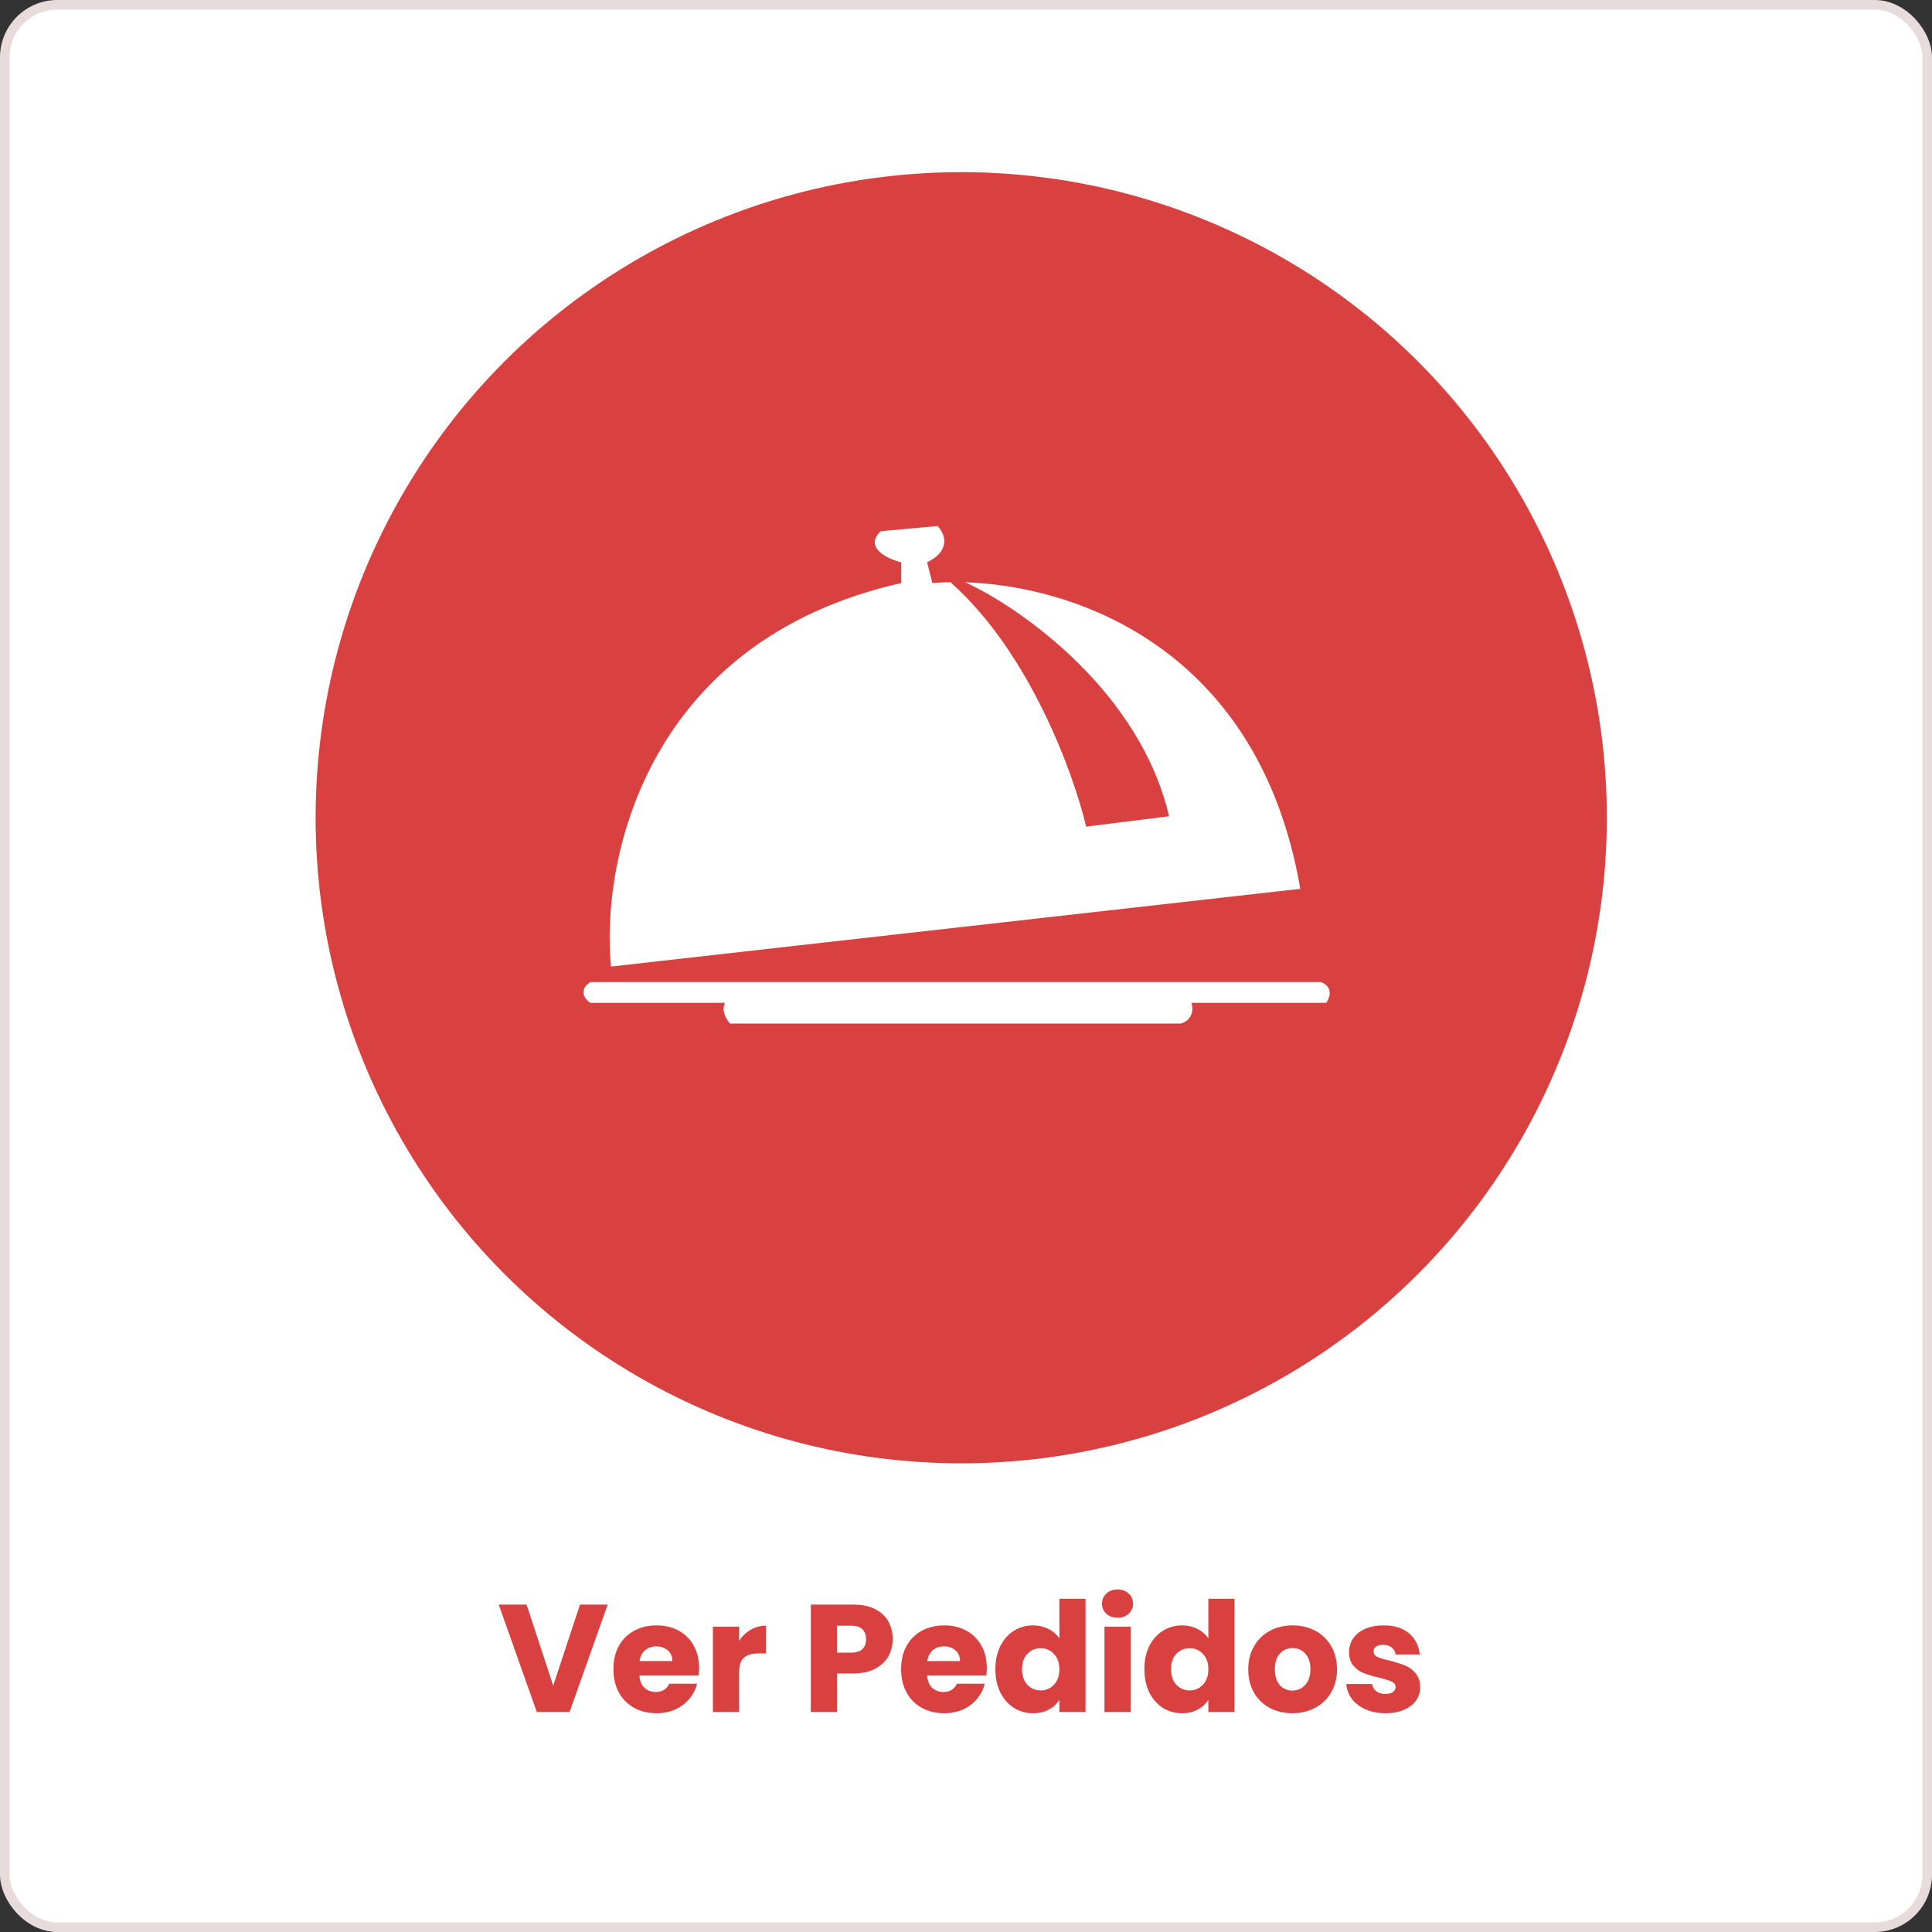<svg width="202" height="202" viewBox="0 0 202 202" fill="none" xmlns="http://www.w3.org/2000/svg">
<rect x="0" y="0" width="202" height="202" fill="#333333" stroke="none"/>
<rect x="0.5" y="0.5" width="201" height="201" rx="5.5" fill="white" stroke="#E8DBDB"/>
<circle cx="100.5" cy="85.5" r="67.5" fill="#D94040"/>
<path fill-rule="evenodd" clip-rule="evenodd" d="M94.229 60.96C67.353 67.029 62.802 90.221 63.886 101.058L135.952 92.93C131.634 67.803 112.47 61.226 100.843 60.88C100.936 60.898 101.023 60.924 101.097 60.96C106.877 63.67 119.195 72.339 122.23 85.344L113.56 86.428C112.296 81.009 107.708 68.33 99.472 60.96L99.472 60.96L99.38 60.869C98.714 60.879 98.079 60.91 97.48 60.96L96.939 58.793C99.54 57.492 98.745 55.722 98.022 55L92.062 55.542C90.328 57.276 92.784 58.432 94.229 58.793V60.96ZM138.12 102.683H61.718C60.418 103.55 61.176 104.489 61.718 104.851H75.806C75.373 105.718 75.987 106.657 76.348 107.018H123.489C124.79 106.585 124.754 105.392 124.573 104.851H138.661C139.528 103.55 138.661 102.864 138.12 102.683Z" fill="white"/>
<path d="M63.536 167.768L59.552 179H56.128L52.144 167.768H55.056L57.84 176.248L60.64 167.768H63.536ZM73.096 174.392C73.096 174.648 73.079 174.915 73.047 175.192H66.856C66.898 175.747 67.074 176.173 67.383 176.472C67.704 176.76 68.093 176.904 68.552 176.904C69.234 176.904 69.709 176.616 69.975 176.04H72.888C72.738 176.627 72.466 177.155 72.072 177.624C71.688 178.093 71.202 178.461 70.615 178.728C70.029 178.995 69.373 179.128 68.647 179.128C67.773 179.128 66.994 178.941 66.311 178.568C65.629 178.195 65.096 177.661 64.712 176.968C64.328 176.275 64.135 175.464 64.135 174.536C64.135 173.608 64.322 172.797 64.695 172.104C65.079 171.411 65.613 170.877 66.296 170.504C66.978 170.131 67.762 169.944 68.647 169.944C69.511 169.944 70.279 170.125 70.951 170.488C71.624 170.851 72.146 171.368 72.519 172.04C72.903 172.712 73.096 173.496 73.096 174.392ZM70.296 173.672C70.296 173.203 70.135 172.829 69.816 172.552C69.496 172.275 69.096 172.136 68.615 172.136C68.157 172.136 67.767 172.269 67.448 172.536C67.138 172.803 66.946 173.181 66.871 173.672H70.296ZM77.275 171.56C77.595 171.069 77.995 170.685 78.475 170.408C78.955 170.12 79.488 169.976 80.075 169.976V172.872H79.323C78.64 172.872 78.128 173.021 77.787 173.32C77.445 173.608 77.275 174.12 77.275 174.856V179H74.539V170.072H77.275V171.56ZM93.333 171.384C93.333 172.035 93.184 172.632 92.885 173.176C92.587 173.709 92.128 174.141 91.509 174.472C90.891 174.803 90.123 174.968 89.205 174.968H87.509V179H84.773V167.768H89.205C90.101 167.768 90.859 167.923 91.477 168.232C92.096 168.541 92.56 168.968 92.869 169.512C93.179 170.056 93.333 170.68 93.333 171.384ZM88.997 172.792C89.52 172.792 89.909 172.669 90.165 172.424C90.421 172.179 90.549 171.832 90.549 171.384C90.549 170.936 90.421 170.589 90.165 170.344C89.909 170.099 89.52 169.976 88.997 169.976H87.509V172.792H88.997ZM103.174 174.392C103.174 174.648 103.158 174.915 103.126 175.192H96.934C96.976 175.747 97.152 176.173 97.462 176.472C97.782 176.76 98.171 176.904 98.63 176.904C99.312 176.904 99.787 176.616 100.054 176.04H102.966C102.816 176.627 102.544 177.155 102.15 177.624C101.766 178.093 101.28 178.461 100.694 178.728C100.107 178.995 99.451 179.128 98.726 179.128C97.851 179.128 97.072 178.941 96.39 178.568C95.707 178.195 95.174 177.661 94.79 176.968C94.406 176.275 94.214 175.464 94.214 174.536C94.214 173.608 94.4 172.797 94.774 172.104C95.158 171.411 95.691 170.877 96.374 170.504C97.056 170.131 97.84 169.944 98.726 169.944C99.59 169.944 100.358 170.125 101.03 170.488C101.702 170.851 102.224 171.368 102.598 172.04C102.982 172.712 103.174 173.496 103.174 174.392ZM100.374 173.672C100.374 173.203 100.214 172.829 99.894 172.552C99.574 172.275 99.174 172.136 98.694 172.136C98.235 172.136 97.846 172.269 97.526 172.536C97.216 172.803 97.024 173.181 96.95 173.672H100.374ZM104.073 174.52C104.073 173.603 104.244 172.797 104.585 172.104C104.937 171.411 105.412 170.877 106.009 170.504C106.606 170.131 107.273 169.944 108.009 169.944C108.596 169.944 109.129 170.067 109.609 170.312C110.1 170.557 110.484 170.888 110.761 171.304V167.16H113.497V179H110.761V177.72C110.505 178.147 110.137 178.488 109.657 178.744C109.188 179 108.638 179.128 108.009 179.128C107.273 179.128 106.606 178.941 106.009 178.568C105.412 178.184 104.937 177.645 104.585 176.952C104.244 176.248 104.073 175.437 104.073 174.52ZM110.761 174.536C110.761 173.853 110.569 173.315 110.185 172.92C109.812 172.525 109.353 172.328 108.809 172.328C108.265 172.328 107.801 172.525 107.417 172.92C107.044 173.304 106.857 173.837 106.857 174.52C106.857 175.203 107.044 175.747 107.417 176.152C107.801 176.547 108.265 176.744 108.809 176.744C109.353 176.744 109.812 176.547 110.185 176.152C110.569 175.757 110.761 175.219 110.761 174.536ZM116.852 169.144C116.372 169.144 115.978 169.005 115.668 168.728C115.37 168.44 115.22 168.088 115.22 167.672C115.22 167.245 115.37 166.893 115.668 166.616C115.978 166.328 116.372 166.184 116.852 166.184C117.322 166.184 117.706 166.328 118.004 166.616C118.314 166.893 118.468 167.245 118.468 167.672C118.468 168.088 118.314 168.44 118.004 168.728C117.706 169.005 117.322 169.144 116.852 169.144ZM118.212 170.072V179H115.476V170.072H118.212ZM119.651 174.52C119.651 173.603 119.822 172.797 120.163 172.104C120.515 171.411 120.99 170.877 121.587 170.504C122.184 170.131 122.851 169.944 123.587 169.944C124.174 169.944 124.707 170.067 125.187 170.312C125.678 170.557 126.062 170.888 126.339 171.304V167.16H129.075V179H126.339V177.72C126.083 178.147 125.715 178.488 125.235 178.744C124.766 179 124.216 179.128 123.587 179.128C122.851 179.128 122.184 178.941 121.587 178.568C120.99 178.184 120.515 177.645 120.163 176.952C119.822 176.248 119.651 175.437 119.651 174.52ZM126.339 174.536C126.339 173.853 126.147 173.315 125.763 172.92C125.39 172.525 124.931 172.328 124.387 172.328C123.843 172.328 123.379 172.525 122.995 172.92C122.622 173.304 122.435 173.837 122.435 174.52C122.435 175.203 122.622 175.747 122.995 176.152C123.379 176.547 123.843 176.744 124.387 176.744C124.931 176.744 125.39 176.547 125.763 176.152C126.147 175.757 126.339 175.219 126.339 174.536ZM135.119 179.128C134.244 179.128 133.455 178.941 132.751 178.568C132.057 178.195 131.508 177.661 131.103 176.968C130.708 176.275 130.511 175.464 130.511 174.536C130.511 173.619 130.713 172.813 131.118 172.12C131.524 171.416 132.079 170.877 132.783 170.504C133.487 170.131 134.276 169.944 135.151 169.944C136.025 169.944 136.815 170.131 137.519 170.504C138.223 170.877 138.777 171.416 139.183 172.12C139.588 172.813 139.791 173.619 139.791 174.536C139.791 175.453 139.583 176.264 139.167 176.968C138.761 177.661 138.201 178.195 137.487 178.568C136.783 178.941 135.993 179.128 135.119 179.128ZM135.119 176.76C135.641 176.76 136.084 176.568 136.447 176.184C136.82 175.8 137.007 175.251 137.007 174.536C137.007 173.821 136.825 173.272 136.463 172.888C136.111 172.504 135.673 172.312 135.151 172.312C134.617 172.312 134.175 172.504 133.823 172.888C133.471 173.261 133.295 173.811 133.295 174.536C133.295 175.251 133.465 175.8 133.807 176.184C134.159 176.568 134.596 176.76 135.119 176.76ZM144.874 179.128C144.095 179.128 143.402 178.995 142.794 178.728C142.186 178.461 141.706 178.099 141.354 177.64C141.002 177.171 140.805 176.648 140.762 176.072H143.466C143.498 176.381 143.642 176.632 143.898 176.824C144.154 177.016 144.469 177.112 144.842 177.112C145.183 177.112 145.445 177.048 145.626 176.92C145.818 176.781 145.914 176.605 145.914 176.392C145.914 176.136 145.781 175.949 145.514 175.832C145.247 175.704 144.815 175.565 144.218 175.416C143.578 175.267 143.045 175.112 142.618 174.952C142.191 174.781 141.823 174.52 141.514 174.168C141.205 173.805 141.05 173.32 141.05 172.712C141.05 172.2 141.189 171.736 141.466 171.32C141.754 170.893 142.17 170.557 142.714 170.312C143.269 170.067 143.925 169.944 144.682 169.944C145.802 169.944 146.682 170.221 147.322 170.776C147.973 171.331 148.346 172.067 148.442 172.984H145.914C145.871 172.675 145.733 172.429 145.498 172.248C145.274 172.067 144.975 171.976 144.602 171.976C144.282 171.976 144.037 172.04 143.866 172.168C143.695 172.285 143.61 172.451 143.61 172.664C143.61 172.92 143.743 173.112 144.01 173.24C144.287 173.368 144.714 173.496 145.29 173.624C145.951 173.795 146.49 173.965 146.906 174.136C147.322 174.296 147.685 174.563 147.994 174.936C148.314 175.299 148.479 175.789 148.49 176.408C148.49 176.931 148.341 177.4 148.042 177.816C147.754 178.221 147.333 178.541 146.778 178.776C146.234 179.011 145.599 179.128 144.874 179.128Z" fill="#D94040"/>
</svg>
